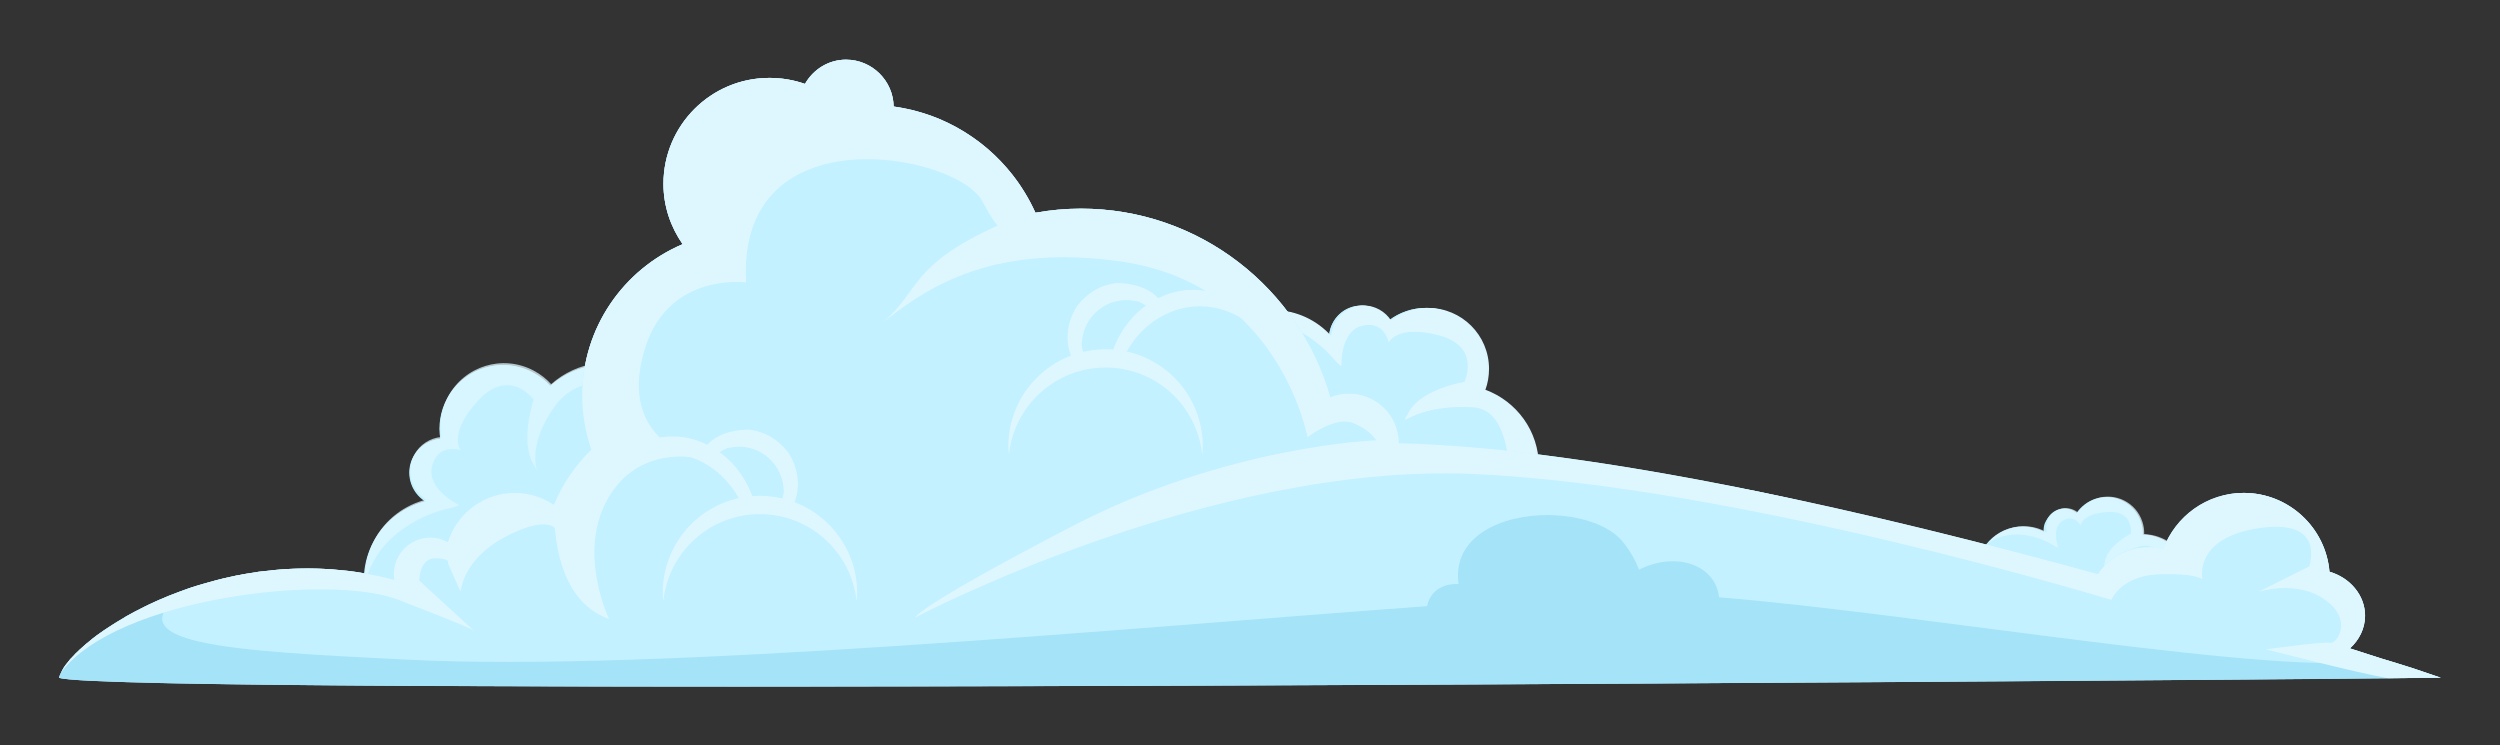<?xml version="1.0" encoding="UTF-8" standalone="no"?>
<!-- Created with Inkscape (http://www.inkscape.org/) -->

<svg
   xmlns:dc="http://purl.org/dc/elements/1.1/"
   xmlns:cc="http://creativecommons.org/ns#"
   xmlns:rdf="http://www.w3.org/1999/02/22-rdf-syntax-ns#"
   xmlns:svg="http://www.w3.org/2000/svg"
   xmlns="http://www.w3.org/2000/svg"
   xmlns:sodipodi="http://sodipodi.sourceforge.net/DTD/sodipodi-0.dtd"
   xmlns:inkscape="http://www.inkscape.org/namespaces/inkscape"
   width="885.6"
   height="264.06"
   viewBox="0 0 234.315 69.866"
   version="1.1"
   id="svg23489"
   inkscape:version="0.48.5 r10040"
   sodipodi:docname="cloud_02.svg"
   tags="cloud, cloudy,clouds,puffy,smoke,vapour,cloudy sky,sky,puffy clouds,pufy cloud,rain,sun,weather">
  <rect x="0" y="0" width="234.315" height="69.866" fill="#333333" stroke="none"/>
  <defs
     id="defs23483" />
  <sodipodi:namedview
     id="base"
     pagecolor="#7d848b"
     bordercolor="#666666"
     borderopacity="1.0"
     inkscape:pageopacity="1"
     inkscape:pageshadow="2"
     inkscape:zoom="0.85235729"
     inkscape:cx="525.18916"
     inkscape:cy="-18.908184"
     inkscape:document-units="px"
     inkscape:current-layer="layer1"
     showgrid="false"
     inkscape:pagecheckerboard="false"
     showborder="true"
     units="px"
     inkscape:window-width="1920"
     inkscape:window-height="1017"
     inkscape:window-x="-8"
     inkscape:window-y="-8"
     inkscape:window-maximized="1"
     inkscape:showpageshadow="false"
     guidetolerance="28"
     fit-margin-top="15"
     fit-margin-left="15"
     fit-margin-right="15"
     fit-margin-bottom="15">
    <inkscape:grid
       type="xygrid"
       id="grid24034"
       spacingx="1px"
       spacingy="1px"
       empspacing="8"
       visible="true"
       enabled="true"
       snapvisiblegridlinesonly="true"
       originx="-112.069px"
       originy="-1308.336px" />
  </sodipodi:namedview>
  <g
     inkscape:label="Layer 1"
     inkscape:groupmode="layer"
     id="layer1"
     transform="translate(-29.652,119.03)">
    <g
       id="g10494"
       transform="matrix(2.724,0,0,2.724,246.583,-424.902)">
      <g
         transform="translate(-86.553,-63.21)"
         id="g9353">
        <path
           gds_zero_stroke="12"
           style="opacity:0.99;color:#000000;fill:#c3f1ff;fill-opacity:1;fill-rule:nonzero;stroke:#84d4f0;stroke-width:0;stroke-linecap:round;stroke-linejoin:round;stroke-miterlimit:4;stroke-opacity:1;stroke-dasharray:none;stroke-dashoffset:0;marker:none;visibility:visible;display:inline;overflow:visible;enable-background:accumulate"
           d="m 53.763,186.012 c -0.148,0 -0.293,0.03 -0.422,0.083 -0.065,0.026 -0.124,0.054 -0.182,0.091 -0.289,0.186 -0.485,0.505 -0.513,0.868 -0.06,-0.066 -0.124,-0.13 -0.19,-0.19 -0.002,-0.001 -0.007,0.001 -0.008,0 -0.201,-0.182 -0.428,-0.34 -0.678,-0.455 -0.002,-10e-4 -0.006,0.001 -0.008,0 -0.336,-0.154 -0.706,-0.24 -1.1,-0.24 -0.066,0 -0.134,0.004 -0.198,0.008 -0.025,0.002 -0.05,0.006 -0.074,0.008 -0.091,0.009 -0.177,0.023 -0.265,0.041 -0.011,0.002 -0.022,0.006 -0.033,0.008 -0.082,0.018 -0.161,0.041 -0.24,0.066 -1.081,0.345 -1.869,1.352 -1.869,2.547 0,1.451 1.156,2.626 2.596,2.671 0.473,1.054 1.531,1.794 2.762,1.794 0.464,0 0.897,-0.111 1.29,-0.298 0.495,0.783 1.362,1.306 2.356,1.306 0.664,0 1.273,-0.233 1.753,-0.62 0.008,-0.006 0.017,-0.01 0.025,-0.017 0.066,-0.054 0.129,-0.113 0.19,-0.174 0.003,-0.003 0.005,-0.005 0.008,-0.008 0.069,-0.069 0.137,-0.139 0.198,-0.215 0.05,-0.062 0.096,-0.132 0.141,-0.198 0.013,-0.019 0.029,-0.038 0.041,-0.058 0.037,-0.057 0.067,-0.114 0.099,-0.174 0.003,-0.005 0.005,-0.011 0.008,-0.017 0.082,-0.155 0.154,-0.318 0.207,-0.488 0.019,-0.06 0.035,-0.12 0.05,-0.182 0.006,-0.027 0.011,-0.055 0.017,-0.083 0.002,-0.011 0.006,-0.022 0.008,-0.033 0.016,-0.082 0.025,-0.164 0.033,-0.248 0.009,-0.094 0.017,-0.185 0.017,-0.281 0,-0.148 -0.011,-0.297 -0.033,-0.438 -4.28e-4,-0.003 4.37e-4,-0.006 0,-0.008 -0.002,-0.011 -0.006,-0.022 -0.008,-0.033 -0.023,-0.129 -0.059,-0.258 -0.099,-0.38 -0.021,-0.065 -0.041,-0.136 -0.066,-0.198 -0.001,-0.003 -0.007,-0.005 -0.008,-0.008 -0.136,-0.327 -0.328,-0.617 -0.571,-0.868 -0.049,-0.05 -0.097,-0.102 -0.149,-0.149 -0.209,-0.186 -0.446,-0.337 -0.703,-0.455 -0.064,-0.029 -0.132,-0.058 -0.198,-0.083 0.041,-0.112 0.07,-0.227 0.091,-0.347 0.021,-0.12 0.033,-0.246 0.033,-0.372 0,-0.289 -0.06,-0.568 -0.165,-0.819 -0.053,-0.125 -0.115,-0.244 -0.19,-0.356 -0.149,-0.221 -0.342,-0.413 -0.562,-0.562 -0.002,-10e-4 -0.006,0.001 -0.008,0 -0.109,-0.074 -0.225,-0.138 -0.347,-0.19 -0.002,-9.7e-4 -0.006,9.5e-4 -0.008,0 -0.25,-0.106 -0.521,-0.165 -0.81,-0.165 -0.479,0 -0.92,0.16 -1.273,0.43 -0.149,-0.229 -0.383,-0.406 -0.653,-0.48 -0.003,-6.8e-4 -0.006,6.7e-4 -0.008,0 -0.091,-0.024 -0.182,-0.033 -0.281,-0.033 z m -25.896,2.017 c -0.073,-0.001 -0.15,0.004 -0.223,0.008 -0.292,0.016 -0.579,0.073 -0.852,0.174 -0.341,0.126 -0.658,0.316 -0.934,0.562 -0.166,-0.185 -0.371,-0.339 -0.604,-0.463 -0.133,-0.071 -0.266,-0.124 -0.405,-0.165 -0.972,-0.288 -2.043,0.136 -2.538,1.067 -0.234,0.44 -0.307,0.924 -0.232,1.381 -0.381,0.034 -0.733,0.249 -0.926,0.612 -0.036,0.068 -0.069,0.136 -0.091,0.207 -7.19e-4,0.002 7.04e-4,0.006 0,0.008 -0.02,0.068 -0.034,0.137 -0.041,0.207 -0.049,0.435 0.158,0.871 0.546,1.116 -0.737,0.186 -1.401,0.665 -1.786,1.389 -0.037,0.07 -0.069,0.143 -0.099,0.215 -0.018,0.041 -0.034,0.082 -0.05,0.124 -0.011,0.031 -0.023,0.06 -0.033,0.091 -0.014,0.041 -0.03,0.082 -0.041,0.124 -0.018,0.063 -0.028,0.127 -0.041,0.19 -0.247,1.183 0.294,2.43 1.414,3.026 1.333,0.709 2.984,0.227 3.729,-1.075 1.2,0.08 2.392,-0.531 2.993,-1.662 0.227,-0.426 0.343,-0.879 0.364,-1.331 0.961,-0.072 1.862,-0.615 2.348,-1.53 0.323,-0.607 0.408,-1.275 0.289,-1.902 -0.003,-0.014 -0.005,-0.027 -0.008,-0.041 -0.017,-0.085 -0.033,-0.173 -0.058,-0.256 -0.002,-0.006 -0.006,-0.011 -0.008,-0.017 -0.03,-0.097 -0.059,-0.196 -0.099,-0.289 -0.032,-0.076 -0.077,-0.15 -0.116,-0.223 -0.012,-0.022 -0.021,-0.044 -0.033,-0.066 -0.041,-0.073 -0.085,-0.145 -0.132,-0.215 -0.013,-0.019 -0.028,-0.039 -0.041,-0.058 -0.053,-0.073 -0.106,-0.138 -0.165,-0.207 -0.011,-0.013 -0.021,-0.028 -0.033,-0.041 -0.008,-0.009 -0.017,-0.016 -0.025,-0.025 -0.067,-0.073 -0.14,-0.141 -0.215,-0.207 -0.022,-0.019 -0.044,-0.039 -0.066,-0.058 -0.064,-0.053 -0.129,-0.101 -0.198,-0.149 -0.011,-0.008 -0.022,-0.017 -0.033,-0.025 -0.082,-0.055 -0.168,-0.11 -0.256,-0.157 -0.067,-0.036 -0.138,-0.069 -0.207,-0.099 -0.002,-0.001 -0.006,10e-4 -0.008,0 -0.353,-0.153 -0.716,-0.233 -1.083,-0.24 z m 51.337,4.663 c -0.082,0.01 -0.166,0.031 -0.248,0.058 -0.271,0.089 -0.487,0.261 -0.637,0.48 -0.171,-0.137 -0.405,-0.189 -0.628,-0.116 -0.168,0.055 -0.302,0.171 -0.38,0.314 -0.02,0.036 -0.037,0.069 -0.05,0.107 -0.013,0.039 -0.019,0.083 -0.025,0.124 -0.011,0.082 -0.004,0.164 0.017,0.248 -0.094,-0.054 -0.194,-0.098 -0.298,-0.132 -0.311,-0.102 -0.658,-0.11 -0.992,0 -0.052,0.017 -0.1,0.036 -0.149,0.058 -0.022,0.01 -0.045,0.022 -0.066,0.033 -0.122,0.061 -0.239,0.136 -0.339,0.223 -0.009,0.008 -0.016,0.017 -0.025,0.025 -0.056,0.051 -0.101,0.107 -0.149,0.165 -0.336,0.408 -0.466,0.974 -0.289,1.513 0.269,0.822 1.136,1.276 1.96,1.034 0.464,0.509 1.205,0.733 1.902,0.504 0.263,-0.086 0.482,-0.235 0.67,-0.413 0.426,0.351 1.016,0.49 1.579,0.306 0.37,-0.121 0.677,-0.36 0.876,-0.661 0.001,-0.002 -0.001,-0.006 0,-0.008 0.033,-0.051 0.063,-0.103 0.091,-0.157 0.001,-0.002 -0.001,-0.006 0,-0.008 0.027,-0.053 0.053,-0.102 0.074,-0.157 0.017,-0.046 0.028,-0.093 0.041,-0.141 0.012,-0.044 0.024,-0.087 0.033,-0.132 0.002,-0.008 0.007,-0.016 0.008,-0.025 0.004,-0.02 0.005,-0.038 0.008,-0.058 0.005,-0.032 0.006,-0.067 0.008,-0.099 0.003,-0.03 0.007,-0.061 0.008,-0.091 7.44e-4,-0.025 4.42e-4,-0.049 0,-0.074 -5.58e-4,-0.037 -0.005,-0.07 -0.008,-0.107 -0.004,-0.047 -0.008,-0.093 -0.017,-0.141 -0.003,-0.016 -0.005,-0.033 -0.008,-0.05 -0.002,-0.008 -0.006,-0.016 -0.008,-0.025 -0.012,-0.055 -0.023,-0.111 -0.041,-0.165 -0.223,-0.682 -0.852,-1.125 -1.53,-1.149 0.005,-0.142 -0.011,-0.287 -0.058,-0.43 -0.188,-0.574 -0.755,-0.918 -1.331,-0.852 z"
           id="path9280"
           inkscape:connector-curvature="0" />
        <g
           id="g9262"
           transform="translate(0,28.946)">
          <g
             transform="matrix(0.566,-0.186,0.186,0.566,18.097,85.184)"
             id="g9238">
            <path
               style="opacity:0.99;color:#000000;fill:#c3f1ff;fill-opacity:1;fill-rule:nonzero;stroke:#b7bec8;stroke-width:0;stroke-linecap:round;stroke-linejoin:round;stroke-miterlimit:4;stroke-opacity:1;stroke-dasharray:none;stroke-dashoffset:0;marker:none;visibility:visible;display:inline;overflow:visible;enable-background:accumulate"
               d="m 53.763,157.065 c -0.593,0 -1.073,0.46 -1.116,1.042 -0.49,-0.541 -1.197,-0.885 -1.984,-0.885 -1.479,0 -2.679,1.2 -2.679,2.679 0,1.451 1.156,2.626 2.596,2.671 0.473,1.054 1.531,1.794 2.762,1.794 0.464,0 0.897,-0.111 1.29,-0.298 0.495,0.783 1.362,1.306 2.356,1.306 1.543,0 2.795,-1.252 2.795,-2.795 0,-1.204 -0.768,-2.228 -1.836,-2.621 0.082,-0.224 0.124,-0.467 0.124,-0.719 0,-1.157 -0.935,-2.092 -2.092,-2.092 -0.479,0 -0.92,0.16 -1.273,0.43 -0.201,-0.308 -0.548,-0.513 -0.943,-0.513 z"
               id="path9240"
               inkscape:connector-curvature="0" />
            <g
               id="g9242">
              <path
                 inkscape:connector-curvature="0"
                 style="opacity:0.761;color:#000000;fill:#def7ff;fill-opacity:1;fill-rule:nonzero;stroke:#b7bec8;stroke-width:0;stroke-linecap:round;stroke-linejoin:round;stroke-miterlimit:4;stroke-opacity:1;stroke-dasharray:none;stroke-dashoffset:0;marker:none;visibility:visible;display:inline;overflow:visible;enable-background:accumulate"
                 d="m 172.312,-2.594 c -2.24,0 -4.054,1.739 -4.219,3.938 C 166.242,-0.702 163.571,-2 160.594,-2 c -1.981,0 -3.814,0.578 -5.375,1.562 6.445,-1.804 11.625,2.977 12.875,4.406 1.452,1.659 1.344,1.25 1.344,1.25 0,0 -0.216,-4.462 2.688,-5.188 2.904,-0.726 3.438,2.188 3.438,2.188 0,0 1.035,-2.389 6.531,-0.938 5.496,1.452 3.312,6.031 3.312,6.031 0,0 -5.497,0.909 -7.156,3.812 -1.659,2.904 0.12,-1.018 8.312,-0.5 4.908,0.311 5.151,8.933 4.5,15.906 2.438,-1.935 4,-4.929 4,-8.281 0,-4.549 -2.904,-8.421 -6.938,-9.906 0.31,-0.848 0.469,-1.764 0.469,-2.719 0,-4.374 -3.533,-7.906 -7.906,-7.906 -1.809,0 -3.479,0.604 -4.812,1.625 -0.759,-1.164 -2.07,-1.938 -3.562,-1.938 z"
                 transform="matrix(0.265,0,0,0.265,8.172,157.752)"
                 id="path9244" />
            </g>
          </g>
          <g
             id="g9246"
             transform="matrix(0.489,-0.919,0.919,0.489,-149.499,134.874)">
            <path
               inkscape:connector-curvature="0"
               id="path9248"
               d="m 53.763,157.065 c -0.593,0 -1.073,0.46 -1.116,1.042 -0.49,-0.541 -1.197,-0.885 -1.984,-0.885 -1.479,0 -2.679,1.2 -2.679,2.679 0,1.451 1.156,2.626 2.596,2.671 0.473,1.054 1.531,1.794 2.762,1.794 0.464,0 0.897,-0.111 1.29,-0.298 0.495,0.783 1.362,1.306 2.356,1.306 1.543,0 2.795,-1.252 2.795,-2.795 0,-1.204 -0.768,-2.228 -1.836,-2.621 0.082,-0.224 0.124,-0.467 0.124,-0.719 0,-1.157 -0.935,-2.092 -2.092,-2.092 -0.479,0 -0.92,0.16 -1.273,0.43 -0.201,-0.308 -0.548,-0.513 -0.943,-0.513 z"
               style="opacity:0.99;color:#000000;fill:#c3f1ff;fill-opacity:1;fill-rule:nonzero;stroke:#b7bec8;stroke-width:0;stroke-linecap:round;stroke-linejoin:round;stroke-miterlimit:4;stroke-opacity:1;stroke-dasharray:none;stroke-dashoffset:0;marker:none;visibility:visible;display:inline;overflow:visible;enable-background:accumulate" />
            <g
               id="g9250">
              <path
                 id="path9252"
                 d="m 172.312,-2.594 c -2.24,0 -4.054,1.739 -4.219,3.938 C 166.242,-0.702 163.571,-2 160.594,-2 c -1.981,0 -3.814,0.578 -5.375,1.562 6.445,-1.804 11.625,2.977 12.875,4.406 1.452,1.659 1.344,1.25 1.344,1.25 0,0 -0.216,-4.462 2.688,-5.188 2.904,-0.726 3.438,2.188 3.438,2.188 0,0 1.035,-2.389 6.531,-0.938 5.496,1.452 3.312,6.031 3.312,6.031 0,0 -5.497,0.909 -7.156,3.812 -1.659,2.904 -0.267,-2.228 7.857,-1.056 6.416,0.925 9.324,11.005 4.955,16.462 2.438,-1.935 4,-4.929 4,-8.281 0,-4.549 -2.904,-8.421 -6.938,-9.906 0.31,-0.848 0.469,-1.764 0.469,-2.719 0,-4.374 -3.533,-7.906 -7.906,-7.906 -1.809,0 -3.479,0.604 -4.812,1.625 -0.759,-1.164 -2.07,-1.938 -3.562,-1.938 z"
                 style="opacity:0.761;color:#000000;fill:#def7ff;fill-opacity:1;fill-rule:nonzero;stroke:#b7bec8;stroke-width:0;stroke-linecap:round;stroke-linejoin:round;stroke-miterlimit:4;stroke-opacity:1;stroke-dasharray:none;stroke-dashoffset:0;marker:none;visibility:visible;display:inline;overflow:visible;enable-background:accumulate"
                 inkscape:connector-curvature="0"
                 sodipodi:nodetypes="scscscscscsscscsscs"
                 transform="matrix(0.265,0,0,0.265,8.172,157.752)" />
            </g>
          </g>
          <g
             id="g9254">
            <path
               style="opacity:0.99;color:#000000;fill:#c3f1ff;fill-opacity:1;fill-rule:nonzero;stroke:#b7bec8;stroke-width:0;stroke-linecap:round;stroke-linejoin:round;stroke-miterlimit:4;stroke-opacity:1;stroke-dasharray:none;stroke-dashoffset:0;marker:none;visibility:visible;display:inline;overflow:visible;enable-background:accumulate"
               d="m 53.763,157.065 c -0.593,0 -1.073,0.46 -1.116,1.042 -0.49,-0.541 -1.197,-0.885 -1.984,-0.885 -1.479,0 -2.679,1.2 -2.679,2.679 0,1.451 1.156,2.626 2.596,2.671 0.473,1.054 1.531,1.794 2.762,1.794 0.464,0 0.897,-0.111 1.29,-0.298 0.495,0.783 1.362,1.306 2.356,1.306 1.543,0 2.795,-1.252 2.795,-2.795 0,-1.204 -0.768,-2.228 -1.836,-2.621 0.082,-0.224 0.124,-0.467 0.124,-0.719 0,-1.157 -0.935,-2.092 -2.092,-2.092 -0.479,0 -0.92,0.16 -1.273,0.43 -0.201,-0.308 -0.548,-0.513 -0.943,-0.513 z"
               id="path9256-1"
               inkscape:connector-curvature="0" />
            <g
               id="g9258">
              <path
                 style="opacity:0.99;color:#000000;fill:#def7ff;fill-opacity:1;fill-rule:nonzero;stroke:#b7bec8;stroke-width:0;stroke-linecap:round;stroke-linejoin:round;stroke-miterlimit:4;stroke-opacity:1;stroke-dasharray:none;stroke-dashoffset:0;marker:none;visibility:visible;display:inline;overflow:visible;enable-background:accumulate"
                 d="m 172.312,-2.594 c -2.24,0 -4.054,1.739 -4.219,3.938 C 166.242,-0.702 163.571,-2 160.594,-2 c -1.981,0 -3.814,0.578 -5.375,1.562 6.445,-1.804 11.625,2.977 12.875,4.406 1.452,1.659 1.344,1.25 1.344,1.25 0,0 -0.216,-4.462 2.688,-5.188 2.904,-0.726 3.438,2.188 3.438,2.188 0,0 1.035,-2.389 6.531,-0.938 5.496,1.452 3.312,6.031 3.312,6.031 0,0 -5.497,0.909 -7.156,3.812 -1.659,2.904 0.12,-1.018 8.312,-0.5 4.908,0.311 5.151,8.933 4.5,15.906 2.438,-1.935 4,-4.929 4,-8.281 0,-4.549 -2.904,-8.421 -6.938,-9.906 0.31,-0.848 0.469,-1.764 0.469,-2.719 0,-4.374 -3.533,-7.906 -7.906,-7.906 -1.809,0 -3.479,0.604 -4.812,1.625 -0.759,-1.164 -2.07,-1.938 -3.562,-1.938 z"
                 transform="matrix(0.265,0,0,0.265,8.172,157.752)"
                 id="path9260-1"
                 inkscape:connector-curvature="0" />
            </g>
          </g>
        </g>
      </g>
      <path
         gds_zero_stroke="12"
         sodipodi:nodetypes="scsscscccsscsccccccsssscccccccccccccccccscsccccccscccscscscccccccscscsccccccccccccccccccccccccccccscccsccccsccccccscccccccccccccccccccccccs"
         inkscape:connector-curvature="0"
         id="path9334"
         d="m -50.525,114.341 c -0.609,0 -1.134,0.341 -1.414,0.835 -0.382,-0.135 -0.796,-0.207 -1.224,-0.207 -2.014,0 -3.646,1.632 -3.646,3.646 0,0.774 0.25,1.485 0.661,2.075 -2.03,0.862 -3.456,2.873 -3.456,5.217 0,0.648 0.114,1.272 0.314,1.852 -0.549,0.536 0.17,3.198 -0.126,3.919 -0.384,-0.258 -4.505,-1.719 -4.81,-0.736 -0.179,-0.097 -0.386,-0.157 -0.604,-0.157 -0.697,0 -1.257,0.568 -1.257,1.265 0,0.067 0.007,0.126 0.017,0.19 -0.227,-0.061 -0.453,-0.111 -0.678,-0.157 -0.138,-0.028 -0.276,-0.05 -0.413,-0.074 -0.009,-0.001 -0.016,-0.007 -0.025,-0.008 -0.146,-0.025 -0.294,-0.048 -0.438,-0.066 -0.025,-0.003 -0.05,-0.005 -0.074,-0.008 -0.12,-0.014 -0.237,-0.023 -0.356,-0.033 -0.058,-0.005 -0.116,-0.012 -0.174,-0.017 -0.529,-0.038 -1.048,-0.038 -1.554,-0.008 -0.048,0.003 -0.093,0.005 -0.141,0.008 -0.12,0.008 -0.237,0.021 -0.356,0.033 -0.014,0.001 -0.027,0.007 -0.041,0.008 -0.069,0.007 -0.138,0.017 -0.207,0.025 -0.069,0.006 -0.139,0.007 -0.207,0.017 -0.014,0.002 -0.028,0.006 -0.041,0.008 -0.033,0.006 -0.066,0.012 -0.099,0.017 -0.089,0.013 -0.177,0.026 -0.265,0.041 -0.038,0.007 -0.078,0.01 -0.116,0.017 -0.036,0.007 -0.071,0.018 -0.107,0.025 -0.016,0.003 -0.033,0.005 -0.05,0.008 -0.033,0.005 -0.067,0.01 -0.099,0.017 -0.072,0.014 -0.144,0.034 -0.215,0.05 -0.077,0.017 -0.156,0.032 -0.232,0.05 -0.228,0.054 -0.451,0.117 -0.67,0.182 -0.06,0.018 -0.123,0.031 -0.182,0.05 -0.113,0.035 -0.229,0.07 -0.339,0.107 -0.005,0.004 -0.011,0.005 -0.017,0.008 -0.107,0.037 -0.21,0.077 -0.314,0.116 -0.095,0.035 -0.188,0.071 -0.281,0.107 -0.03,0.011 -0.062,0.021 -0.091,0.033 -0.011,0.005 -0.022,0.012 -0.033,0.017 -0.03,0.014 -0.06,0.029 -0.091,0.041 -0.025,0.011 -0.049,0.022 -0.074,0.033 -0.002,0.001 -0.006,-10e-4 -0.008,0 -0.036,0.013 -0.072,0.026 -0.107,0.041 -0.03,0.013 -0.061,0.027 -0.091,0.041 -0.005,0.002 -0.011,0.006 -0.017,0.008 -0.006,0.003 -0.011,0.006 -0.017,0.008 -0.011,0.005 -0.022,0.012 -0.033,0.017 -0.011,0.005 -0.022,0.011 -0.033,0.017 -0.044,0.02 -0.088,0.037 -0.132,0.058 -0.051,0.024 -0.099,0.05 -0.149,0.074 -0.022,0.011 -0.044,0.022 -0.066,0.033 -0.066,0.033 -0.126,0.066 -0.19,0.099 -0.117,0.06 -0.237,0.12 -0.347,0.182 -0.012,0.007 -0.022,0.018 -0.033,0.025 -0.007,0.004 -0.018,0.004 -0.025,0.008 -0.008,0.005 -0.017,0.012 -0.025,0.017 -0.016,0.011 -0.032,0.023 -0.05,0.033 -0.061,0.035 -0.116,0.071 -0.174,0.107 -0.083,0.05 -0.169,0.098 -0.248,0.149 -0.003,0.002 -0.005,0.006 -0.008,0.008 -0.009,0.005 -0.016,0.011 -0.025,0.017 -0.067,0.043 -0.135,0.081 -0.198,0.124 -0.013,0.009 -0.028,0.016 -0.041,0.025 -0.058,0.04 -0.11,0.082 -0.165,0.124 -0.021,0.014 -0.046,0.026 -0.066,0.041 -0.034,0.025 -0.067,0.048 -0.099,0.074 -0.04,0.03 -0.078,0.061 -0.116,0.091 -0.031,0.025 -0.054,0.05 -0.083,0.074 -0.003,0.002 -0.005,0.006 -0.008,0.008 -0.003,0.003 -0.005,0.006 -0.008,0.008 -0.019,0.014 -0.041,0.027 -0.058,0.041 -0.065,0.055 -0.122,0.11 -0.182,0.165 -0.003,0.003 -0.006,0.006 -0.008,0.008 -0.01,0.009 -0.024,0.016 -0.033,0.025 -0.022,0.021 -0.045,0.046 -0.066,0.066 -0.005,0.005 -0.011,0.011 -0.017,0.017 -0.025,0.022 -0.053,0.044 -0.074,0.066 -0.009,0.009 -0.016,0.024 -0.025,0.033 -0.041,0.043 -0.079,0.083 -0.116,0.124 -0.004,0.004 -0.013,0.004 -0.017,0.008 -0.011,0.013 -0.022,0.029 -0.033,0.041 -0.029,0.035 -0.057,0.074 -0.083,0.107 -0.005,0.006 -0.012,0.011 -0.017,0.017 -0.009,0.011 -0.016,0.022 -0.025,0.033 -0.005,0.006 -0.012,0.01 -0.017,0.017 -0.006,0.008 -0.011,0.017 -0.017,0.025 -0.004,0.005 -0.005,0.011 -0.008,0.017 -0.006,0.008 -0.011,0.017 -0.017,0.025 -0.008,0.011 -0.018,0.022 -0.025,0.033 -0.003,0.005 -0.005,0.012 -0.008,0.017 -0.006,0.01 -0.01,0.023 -0.017,0.033 -0.018,0.029 -0.035,0.055 -0.05,0.083 -0.001,0.002 0.001,0.006 0,0.008 -0.008,0.016 -0.017,0.034 -0.025,0.05 -0.024,0.051 -0.045,0.102 -0.058,0.149 1.612,0.62 70.169,0.119 80.119,0.017 0.549,-0.006 1.661,-0.014 1.827,-0.017 -0.835,-0.29 -1.176,-0.396 -1.505,-0.496 -0.333,-0.1 -0.683,-0.204 -1.621,-0.513 0.318,-0.288 0.521,-0.685 0.521,-1.124 0,-0.511 -0.271,-0.966 -0.686,-1.257 -0.017,-0.012 -0.033,-0.022 -0.05,-0.033 -0.037,-0.024 -0.076,-0.044 -0.116,-0.066 -0.116,-0.064 -0.24,-0.118 -0.372,-0.157 -0.129,-1.517 -1.401,-2.712 -2.952,-2.712 -1.273,0 -1.802,0.807 -2.221,1.935 -0.167,-0.043 -1.175,2.729 -2.169,2.47 -0.494,-0.129 -6.471,-3.281 -12.089,-4.404 -0.022,-0.005 -0.044,-0.012 -0.066,-0.017 -1.165,-0.24 -9.513,-1.796 -12.526,-0.049 0,-2.425 -1.326,-3.501 -2.356,-3.225 -1.06,-3.745 -4.498,-6.491 -8.582,-6.491 -0.532,0 -1.056,0.051 -1.563,0.141 -0.207,-0.461 -0.47,-0.896 -0.777,-1.29 -0.015,-0.02 -0.034,-0.038 -0.05,-0.058 -0.052,-0.065 -0.102,-0.127 -0.157,-0.19 -0.03,-0.035 -0.06,-0.073 -0.091,-0.107 -0.041,-0.045 -0.082,-0.088 -0.124,-0.132 -0.049,-0.051 -0.098,-0.099 -0.149,-0.149 -0.024,-0.024 -0.05,-0.051 -0.074,-0.074 -0.072,-0.068 -0.148,-0.134 -0.223,-0.198 -0.006,-0.005 -0.011,-0.011 -0.017,-0.017 -0.194,-0.165 -0.399,-0.314 -0.612,-0.455 -0.055,-0.037 -0.109,-0.072 -0.165,-0.107 -0.128,-0.079 -0.255,-0.153 -0.389,-0.223 -0.057,-0.03 -0.116,-0.055 -0.174,-0.083 -0.103,-0.05 -0.209,-0.105 -0.314,-0.149 -0.091,-0.038 -0.188,-0.074 -0.281,-0.107 -0.032,-0.012 -0.067,-0.022 -0.099,-0.033 -0.072,-0.025 -0.142,-0.044 -0.215,-0.066 -0.055,-0.017 -0.11,-0.034 -0.165,-0.05 -0.049,-0.013 -0.099,-0.029 -0.149,-0.041 -0.03,-0.007 -0.061,-0.01 -0.091,-0.017 -0.077,-0.018 -0.154,-0.035 -0.232,-0.05 -0.109,-0.021 -0.22,-0.043 -0.331,-0.058 -0.013,-0.889 -0.745,-1.612 -1.637,-1.612 z"
         style="color:#000000;fill:#c3f1ff;fill-opacity:1;fill-rule:nonzero;stroke:#84d4f0;stroke-width:0;stroke-linecap:round;stroke-linejoin:round;stroke-miterlimit:4;stroke-opacity:1;stroke-dasharray:none;stroke-dashoffset:0;marker:none;visibility:visible;display:inline;overflow:visible;enable-background:accumulate" />
      <path
         sodipodi:nodetypes="scsscsccscssccccscscsccscsccs"
         inkscape:connector-curvature="0"
         id="path9083"
         d="m -50.525,114.341 c -0.609,0 -1.134,0.341 -1.414,0.835 -0.382,-0.135 -0.796,-0.207 -1.224,-0.207 -2.014,0 -3.646,1.632 -3.646,3.646 0,0.774 0.25,1.485 0.661,2.075 -2.03,0.862 -3.456,2.873 -3.456,5.217 0,0.648 0.114,1.272 0.314,1.852 -0.549,0.536 -0.994,1.18 -1.29,1.902 -0.384,-0.258 -0.842,-0.413 -1.339,-0.413 -1.083,0 -2.001,0.712 -2.307,1.695 -0.179,-0.097 -0.386,-0.157 -0.604,-0.157 -0.697,0 -1.257,0.568 -1.257,1.265 0,0.067 0.007,0.126 0.017,0.19 -5.84,-1.565 -11.147,1.961 -11.534,3.365 1.701,0.654 78.771,0.056 81.946,0 -1.714,-0.596 -1.249,-0.391 -3.125,-1.009 0.318,-0.288 0.521,-0.685 0.521,-1.124 0,-0.708 -0.518,-1.307 -1.224,-1.513 -0.129,-1.517 -1.401,-2.712 -2.952,-2.712 -1.273,0 -2.351,0.807 -2.77,1.935 -0.167,-0.043 -0.341,-0.066 -0.521,-0.066 -0.722,0 -1.354,0.368 -1.728,0.926 -7.531,-2.073 -17.125,-4.313 -24.052,-4.506 0,-0.943 -0.769,-1.703 -1.712,-1.703 -0.229,0 -0.445,0.042 -0.645,0.124 -1.06,-3.745 -4.498,-6.491 -8.582,-6.491 -0.532,0 -1.056,0.051 -1.563,0.141 -0.871,-1.938 -2.697,-3.357 -4.878,-3.655 -0.013,-0.889 -0.745,-1.612 -1.637,-1.612 z"
         style="color:#000000;fill:#c3f1ff;fill-opacity:1;fill-rule:nonzero;stroke:#b7bec8;stroke-width:0;stroke-linecap:round;stroke-linejoin:round;stroke-miterlimit:4;stroke-opacity:1;stroke-dashoffset:0;marker:none;visibility:visible;display:inline;overflow:visible;enable-background:accumulate" />
      <path
         inkscape:connector-curvature="0"
         id="path9116"
         d="m -26.324,130.01 c -1.645,-0.02 -3.359,0.733 -3.125,2.373 -0.64,-0.029 -1.013,0.34 -1.083,0.761 -10.466,0.762 -26.441,2.271 -35.041,1.844 -6.142,-0.305 -10.439,-0.511 -7.574,-2.456 -0.113,0.038 -0.221,0.083 -0.331,0.124 -0.125,0.046 -0.251,0.091 -0.372,0.141 -0.042,0.017 -0.082,0.04 -0.124,0.058 -0.064,0.027 -0.128,0.047 -0.19,0.074 -0.042,0.018 -0.083,0.039 -0.124,0.058 -0.12,0.054 -0.232,0.109 -0.347,0.165 -0.211,0.103 -0.411,0.206 -0.604,0.314 -0.027,0.015 -0.056,0.034 -0.083,0.05 -0.17,0.098 -0.326,0.198 -0.48,0.298 -0.09,0.058 -0.181,0.107 -0.265,0.165 -0.113,0.078 -0.221,0.162 -0.322,0.24 -0.036,0.028 -0.073,0.055 -0.107,0.083 -0.004,0.004 -0.012,0.005 -0.017,0.008 -0.128,0.102 -0.24,0.207 -0.347,0.306 -0.01,0.009 -0.024,0.016 -0.033,0.025 -0.028,0.027 -0.056,0.056 -0.083,0.083 -0.033,0.033 -0.068,0.067 -0.099,0.099 -0.041,0.043 -0.079,0.083 -0.116,0.124 -0.015,0.017 -0.035,0.033 -0.05,0.05 -0.029,0.035 -0.057,0.074 -0.083,0.107 -0.035,0.045 -0.07,0.089 -0.099,0.132 -0.01,0.016 -0.023,0.034 -0.033,0.05 -0.006,0.01 -0.01,0.023 -0.017,0.033 -0.029,0.049 -0.053,0.095 -0.074,0.141 -0.002,0.003 -0.007,0.005 -0.008,0.008 -0.021,0.047 -0.038,0.097 -0.05,0.141 1.701,0.654 78.771,0.056 81.946,0 -1.217,-0.423 -1.354,-0.448 -1.993,-0.645 -0.06,0.009 -0.12,0.012 -0.182,0.025 -3.025,0.646 -15.842,-1.608 -22.655,-2.15 -0.1,-1.055 -1.396,-1.622 -2.753,-0.951 -0.106,-0.284 -0.272,-0.595 -0.537,-0.934 -0.472,-0.604 -1.497,-0.93 -2.547,-0.943 z"
         style="opacity:0.469;color:#000000;fill:#84d4f0;fill-opacity:1;fill-rule:nonzero;stroke:#b7bec8;stroke-width:0;stroke-linecap:round;stroke-linejoin:round;stroke-miterlimit:4;stroke-opacity:1;stroke-dasharray:none;stroke-dashoffset:0;marker:none;visibility:visible;display:inline;overflow:visible;enable-background:accumulate" />
      <path
         inkscape:connector-curvature="0"
         id="path9127"
         d="m -50.525,114.341 c -0.609,0 -1.134,0.341 -1.414,0.835 -0.382,-0.135 -0.796,-0.207 -1.224,-0.207 -2.014,0 -3.646,1.632 -3.646,3.646 0,0.774 0.25,1.485 0.661,2.075 -2.03,0.862 -3.456,2.873 -3.456,5.217 0,0.648 0.114,1.272 0.314,1.852 -0.549,0.536 -0.994,1.18 -1.29,1.902 -0.384,-0.258 -0.842,-0.413 -1.339,-0.413 -1.083,0 -2.001,0.712 -2.307,1.695 -0.179,-0.097 -0.386,-0.157 -0.604,-0.157 -0.697,0 -1.257,0.568 -1.257,1.265 0,0.067 0.007,0.126 0.017,0.19 -0.183,-0.049 -0.363,-0.093 -0.546,-0.132 -0.044,-0.01 -0.088,-0.016 -0.132,-0.025 -0.293,-0.06 -0.587,-0.113 -0.876,-0.149 -0.025,-0.003 -0.05,-0.005 -0.074,-0.008 -0.12,-0.014 -0.237,-0.023 -0.356,-0.033 -0.058,-0.005 -0.116,-0.012 -0.174,-0.017 -0.045,-0.003 -0.088,-0.006 -0.132,-0.008 -0.131,-0.008 -0.259,-0.013 -0.389,-0.017 -0.174,-0.005 -0.349,-0.003 -0.521,0 -0.173,0.003 -0.342,0.007 -0.513,0.017 -0.048,0.003 -0.093,0.005 -0.141,0.008 -0.119,0.008 -0.238,0.021 -0.356,0.033 -0.014,0.001 -0.027,0.007 -0.041,0.008 -0.138,0.014 -0.278,0.023 -0.413,0.041 -0.047,0.006 -0.093,0.018 -0.141,0.025 -0.089,0.013 -0.177,0.026 -0.265,0.041 -0.075,0.013 -0.149,0.027 -0.223,0.041 -0.049,0.009 -0.1,0.015 -0.149,0.025 -0.072,0.014 -0.144,0.034 -0.215,0.05 -0.077,0.017 -0.156,0.032 -0.232,0.05 -0.075,0.018 -0.149,0.039 -0.223,0.058 -0.151,0.039 -0.3,0.081 -0.446,0.124 -0.06,0.018 -0.123,0.031 -0.182,0.05 -0.085,0.026 -0.173,0.055 -0.256,0.083 -0.142,0.047 -0.277,0.098 -0.413,0.149 -0.095,0.035 -0.188,0.071 -0.281,0.107 -0.192,0.076 -0.381,0.158 -0.562,0.24 -0.056,0.025 -0.11,0.049 -0.165,0.074 -0.074,0.035 -0.143,0.072 -0.215,0.107 -0.207,0.102 -0.407,0.207 -0.595,0.314 -0.026,0.015 -0.048,0.035 -0.074,0.05 -0.148,0.086 -0.287,0.169 -0.422,0.256 -0.102,0.066 -0.203,0.132 -0.298,0.198 -0.07,0.049 -0.141,0.092 -0.207,0.141 -0.109,0.081 -0.209,0.168 -0.306,0.248 -0.02,0.017 -0.046,0.033 -0.066,0.05 -0.104,0.088 -0.202,0.179 -0.289,0.265 -0.028,0.028 -0.064,0.056 -0.091,0.083 -0.009,0.009 -0.016,0.024 -0.025,0.033 -0.045,0.046 -0.093,0.087 -0.132,0.132 -0.011,0.013 -0.022,0.029 -0.033,0.041 -0.035,0.041 -0.069,0.085 -0.099,0.124 -0.02,0.026 -0.04,0.049 -0.058,0.074 -0.018,0.025 -0.034,0.05 -0.05,0.074 -0.03,0.047 -0.052,0.096 -0.074,0.141 1.915,-2.546 9.199,-3.408 11.6,-2.48 2.414,0.933 2.571,1.042 2.571,1.042 l -1.86,-1.703 c 0,0 -0.003,-0.769 0.546,-0.769 0.549,0 0.438,0.165 0.438,0.165 l 0.438,0.992 c 0,0 0.062,-1.1 1.488,-1.869 1.427,-0.768 1.753,-0.331 1.753,-0.331 0.185,2.118 1.111,2.863 1.869,3.134 0,0 -1.1,-2.252 -0.058,-4.118 1.043,-1.866 3.018,-1.43 3.018,-1.43 0,0 -2.746,-0.654 -1.703,-3.836 0.837,-2.556 3.456,-2.199 3.456,-2.199 -0.329,-5.872 7.25,-4.441 8.128,-2.795 0.354,0.664 0.492,0.808 0.529,0.835 -3.069,1.405 -2.642,2.227 -3.96,3.34 1.253,-0.959 3.519,-2.792 8.252,-2.092 5.42,0.801 6.367,6.036 6.367,6.036 0,0 0.934,-0.716 1.538,-0.496 0.604,0.22 0.827,0.604 0.827,0.604 0,0 -5.106,0.17 -10.484,2.968 -5.378,2.799 -5.374,3.125 -5.374,3.125 0,0 10.095,-5.32 19.149,-4.936 9.054,0.384 22.002,4.333 22.002,4.333 0,0 0.334,-0.822 1.596,-0.876 1.262,-0.055 1.538,0.165 1.538,0.165 0,0 -0.329,-1.432 1.976,-1.761 2.305,-0.329 1.695,1.323 1.695,1.323 l -1.753,0.876 c 0,0 1.319,-0.441 2.307,0.273 0.988,0.713 0.385,1.535 0.165,1.48 -0.219,-0.055 -2.199,0.223 -2.199,0.223 0,0 3.034,0.787 4.184,0.992 0.549,-0.006 1.661,-0.014 1.827,-0.017 -1.714,-0.596 -1.249,-0.391 -3.125,-1.009 0.318,-0.288 0.521,-0.685 0.521,-1.124 0,-0.354 -0.13,-0.679 -0.347,-0.943 -0.054,-0.066 -0.117,-0.133 -0.182,-0.19 -0.194,-0.173 -0.43,-0.303 -0.695,-0.38 -0.129,-1.517 -1.401,-2.712 -2.952,-2.712 -1.273,0 -2.351,0.807 -2.77,1.935 -0.167,-0.043 -0.341,-0.066 -0.521,-0.066 -0.181,0 -0.354,0.023 -0.521,0.066 -0.083,0.022 -0.169,0.051 -0.248,0.083 -0.394,0.157 -0.725,0.429 -0.959,0.777 -5.648,-1.555 -12.456,-3.201 -18.43,-4.01 -0.498,-0.067 -0.987,-0.135 -1.472,-0.19 -1.455,-0.166 -2.852,-0.27 -4.151,-0.306 0,-0.943 -0.769,-1.703 -1.712,-1.703 -0.229,0 -0.445,0.042 -0.645,0.124 -1.06,-3.745 -4.498,-6.491 -8.582,-6.491 -0.532,0 -1.056,0.051 -1.563,0.141 -0.109,-0.242 -0.234,-0.478 -0.372,-0.703 -0.069,-0.112 -0.139,-0.223 -0.215,-0.331 -0.982,-1.399 -2.519,-2.379 -4.291,-2.621 -0.013,-0.889 -0.745,-1.612 -1.637,-1.612 z"
         style="color:#000000;fill:#def7ff;fill-opacity:1;fill-rule:nonzero;stroke:#b7bec8;stroke-width:0;stroke-linecap:round;stroke-linejoin:round;stroke-miterlimit:4;stroke-opacity:1;stroke-dasharray:none;stroke-dashoffset:0;marker:none;visibility:visible;display:inline;overflow:visible;enable-background:accumulate" />
      <path
         inkscape:connector-curvature="0"
         id="path9132"
         d="m -41.592,124.305 c -1.849,0 -3.35,1.492 -3.35,3.34 0,0.1 0.011,0.198 0.019,0.295 0.171,-1.688 1.598,-3.007 3.331,-3.007 1.733,0 3.15,1.319 3.321,3.007 0.008,-0.097 0.019,-0.195 0.019,-0.295 0,-1.849 -1.492,-3.34 -3.34,-3.34 z"
         style="color:#000000;fill:#def7ff;fill-opacity:1;fill-rule:nonzero;stroke:#b7bec8;stroke-width:0;stroke-linecap:round;stroke-linejoin:round;stroke-miterlimit:4;stroke-opacity:1;stroke-dasharray:none;stroke-dashoffset:0;marker:none;visibility:visible;display:inline;overflow:visible;enable-background:accumulate" />
      <path
         inkscape:connector-curvature="0"
         id="path9137"
         d="m -38.709,122.261 c -0.387,0.018 -0.778,0.127 -1.151,0.324 -0.764,0.403 -1.298,1.122 -1.551,1.951 0.144,0.031 0.277,0.067 0.409,0.105 0.291,-0.632 0.761,-1.168 1.38,-1.494 1.4,-0.739 3.054,-0.15 3.835,1.304 -0.03,-0.092 -0.067,-0.176 -0.105,-0.266 -0.528,-1.254 -1.656,-1.976 -2.817,-1.922 z"
         style="color:#000000;fill:#def7ff;fill-opacity:1;fill-rule:nonzero;stroke:#b7bec8;stroke-width:0;stroke-linecap:round;stroke-linejoin:round;stroke-miterlimit:4;stroke-opacity:1;stroke-dasharray:none;stroke-dashoffset:0;marker:none;visibility:visible;display:inline;overflow:visible;enable-background:accumulate" />
      <path
         inkscape:connector-curvature="0"
         id="path9144"
         d="m -41.194,122.024 c -0.581,0.065 -1.019,0.333 -1.376,0.785 -0.438,0.644 -0.481,1.6 0.083,2.168 0.426,-0.062 0.007,-0.643 0.075,-0.922 0.063,-0.915 0.91,-1.594 1.822,-1.412 0.322,-0.008 0.817,0.653 1.001,0.191 -0.299,-0.602 -0.977,-0.792 -1.605,-0.81 z"
         style="opacity:0.99;color:#000000;fill:#def7ff;fill-opacity:1;fill-rule:nonzero;stroke:#b7bec8;stroke-width:0;stroke-linecap:round;stroke-linejoin:round;stroke-miterlimit:4;stroke-opacity:1;stroke-dasharray:none;stroke-dashoffset:0;marker:none;visibility:visible;display:inline;overflow:visible;enable-background:accumulate" />
      <path
         style="color:#000000;fill:#def7ff;fill-opacity:1;fill-rule:nonzero;stroke:#b7bec8;stroke-width:0;stroke-linecap:round;stroke-linejoin:round;stroke-miterlimit:4;stroke-opacity:1;stroke-dasharray:none;stroke-dashoffset:0;marker:none;visibility:visible;display:inline;overflow:visible;enable-background:accumulate"
         d="m -53.494,129.349 c 1.849,0 3.35,1.492 3.35,3.34 0,0.1 -0.011,0.198 -0.019,0.295 -0.171,-1.688 -1.598,-3.007 -3.331,-3.007 -1.733,0 -3.15,1.319 -3.321,3.007 -0.009,-0.097 -0.019,-0.195 -0.019,-0.295 0,-1.849 1.492,-3.34 3.34,-3.34 z"
         id="path9150"
         inkscape:connector-curvature="0" />
      <path
         style="color:#000000;fill:#def7ff;fill-opacity:1;fill-rule:nonzero;stroke:#b7bec8;stroke-width:0;stroke-linecap:round;stroke-linejoin:round;stroke-miterlimit:4;stroke-opacity:1;stroke-dasharray:none;stroke-dashoffset:0;marker:none;visibility:visible;display:inline;overflow:visible;enable-background:accumulate"
         d="m -56.377,127.306 c 0.387,0.018 0.778,0.127 1.151,0.324 0.764,0.403 1.298,1.122 1.551,1.951 -0.144,0.031 -0.277,0.067 -0.409,0.105 -0.291,-0.632 -0.761,-1.168 -1.38,-1.494 -1.4,-0.739 -3.054,-0.15 -3.835,1.304 0.03,-0.092 0.067,-0.176 0.105,-0.266 0.528,-1.254 1.656,-1.976 2.817,-1.922 z"
         id="path9152"
         inkscape:connector-curvature="0" />
      <path
         style="opacity:0.99;color:#000000;fill:#def7ff;fill-opacity:1;fill-rule:nonzero;stroke:#b7bec8;stroke-width:0;stroke-linecap:round;stroke-linejoin:round;stroke-miterlimit:4;stroke-opacity:1;stroke-dasharray:none;stroke-dashoffset:0;marker:none;visibility:visible;display:inline;overflow:visible;enable-background:accumulate"
         d="m -53.893,127.068 c 0.581,0.065 1.019,0.333 1.376,0.785 0.438,0.644 0.481,1.6 -0.083,2.168 -0.426,-0.062 -0.007,-0.643 -0.075,-0.922 -0.063,-0.915 -0.91,-1.594 -1.822,-1.412 -0.322,-0.008 -0.817,0.653 -1.001,0.191 0.299,-0.602 0.977,-0.792 1.605,-0.81 z"
         id="path9154"
         inkscape:connector-curvature="0" />
    </g>
  </g>
</svg>
